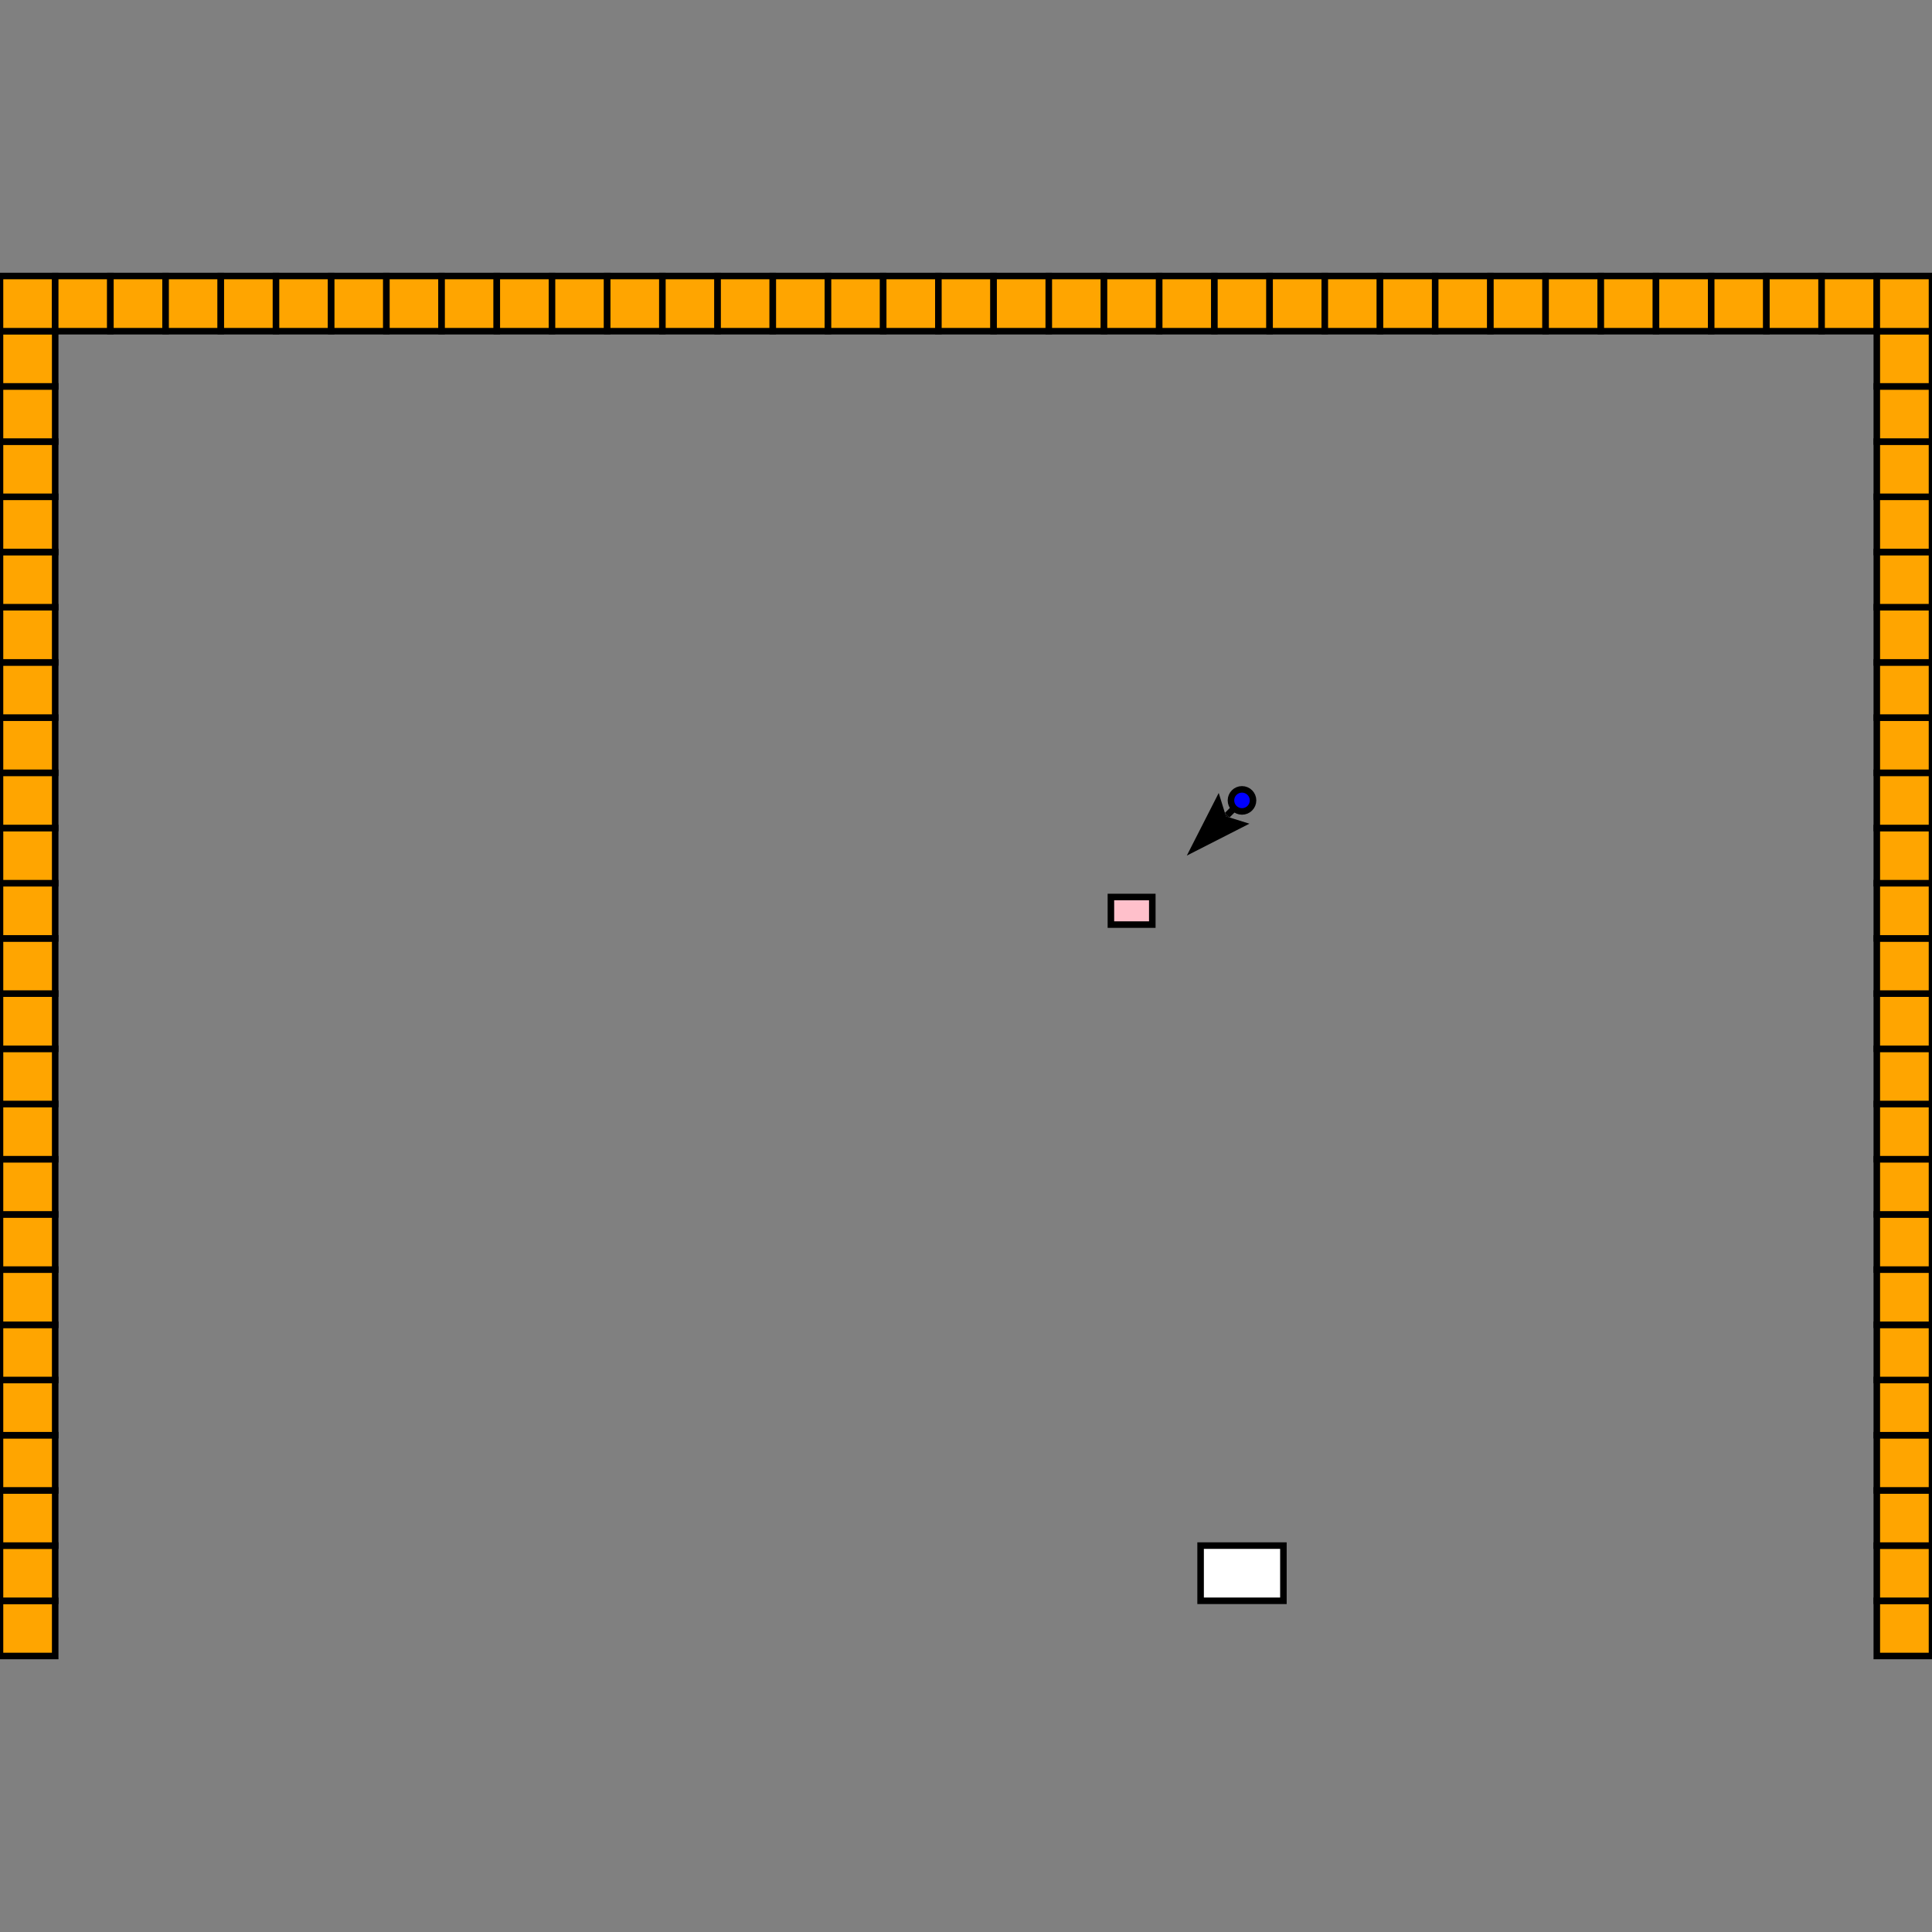 <?xml version="1.0" encoding="UTF-8"?>
<!DOCTYPE svg PUBLIC "-//W3C//DTD SVG 1.1//EN"
    "http://www.w3.org/Graphics/SVG/1.1/DTD/svg11.dtd"><svg xmlns="http://www.w3.org/2000/svg" height="500" stroke-opacity="1" viewBox="0 0 500 500" font-size="1" width="500" xmlns:xlink="http://www.w3.org/1999/xlink" stroke="rgb(0,0,0)" version="1.1"><rect x="0" y="0" width="500" height="500" fill="#808080" stroke="none"/><defs></defs><g stroke-linejoin="miter" stroke-opacity="1.0" fill-opacity="0.0" stroke="rgb(0,0,0)" stroke-width="1.69" fill="rgb(0,0,0)" stroke-linecap="butt" stroke-miterlimit="10.0"><path d="M 321.429,207.143 l -3.828,3.828 "/></g><g stroke-linejoin="miter" stroke-opacity="1.0" fill-opacity="1.0" stroke="rgb(0,0,0)" stroke-width="0.0" fill="rgb(0,0,0)" stroke-linecap="butt" stroke-miterlimit="10.0"></g><g stroke-linejoin="miter" stroke-opacity="1.0" fill-opacity="1.0" stroke="rgb(0,0,0)" stroke-width="0.0" fill="rgb(0,0,0)" stroke-linecap="butt" stroke-miterlimit="10.0"></g><g stroke-linejoin="miter" stroke-opacity="1.0" fill-opacity="1.0" stroke="rgb(0,0,0)" stroke-width="0.0" fill="rgb(0,0,0)" stroke-linecap="butt" stroke-miterlimit="10.0"><path d="M 307.143,221.429 l 16.209,-8.259 l -6.065,-1.885 l -1.885,-6.065 Z"/></g><g stroke-linejoin="miter" stroke-opacity="1.0" fill-opacity="1.0" stroke="rgb(0,0,0)" stroke-width="0.0" fill="rgb(0,0,0)" stroke-linecap="butt" stroke-miterlimit="10.0"><path d="M 317.287,211.285 l 0.314,-0.314 l 0.598,0.598 l -0.912,-0.283 l 0.314,-0.314 l -0.598,-0.598 Z"/></g><g stroke-linejoin="miter" stroke-opacity="1.0" fill-opacity="1.0" stroke="rgb(0,0,0)" stroke-width="1.69" fill="rgb(0,0,255)" stroke-linecap="butt" stroke-miterlimit="10.0"><path d="M 318.571,207.143 c -0,1.578 1.279,2.857 2.857 2.857c 1.578,0 2.857,-1.279 2.857 -2.857c 0,-1.578 -1.279,-2.857 -2.857 -2.857c -1.578,-0 -2.857,1.279 -2.857 2.857Z"/></g><g stroke-linejoin="miter" stroke-opacity="1.0" fill-opacity="1.0" stroke="rgb(0,0,0)" stroke-width="1.69" fill="rgb(255,255,255)" stroke-linecap="butt" stroke-miterlimit="10.0"><path d="M 310.714,400 l 0,14.286 l 21.429,0 l 0,-14.286 Z"/></g><g stroke-linejoin="miter" stroke-opacity="1.0" fill-opacity="1.0" stroke="rgb(0,0,0)" stroke-width="1.69" fill="rgb(255,192,203)" stroke-linecap="butt" stroke-miterlimit="10.0"><path d="M 287.5,232.143 l 0,7.143 l 10.714,0 l 0,-7.143 Z"/></g><g stroke-linejoin="miter" stroke-opacity="1.0" fill-opacity="1.0" stroke="rgb(0,0,0)" stroke-width="1.69" fill="rgb(255,165,0)" stroke-linecap="butt" stroke-miterlimit="10.0"><path d="M 0,414.286 l -0,14.286 l 14.286,0 l 0,-14.286 Z"/></g><g stroke-linejoin="miter" stroke-opacity="1.0" fill-opacity="1.0" stroke="rgb(0,0,0)" stroke-width="1.69" fill="rgb(255,165,0)" stroke-linecap="butt" stroke-miterlimit="10.0"><path d="M 0,400 l -0,14.286 l 14.286,0 l 0,-14.286 Z"/></g><g stroke-linejoin="miter" stroke-opacity="1.0" fill-opacity="1.0" stroke="rgb(0,0,0)" stroke-width="1.69" fill="rgb(255,165,0)" stroke-linecap="butt" stroke-miterlimit="10.0"><path d="M 0,385.714 l -0,14.286 l 14.286,0 l 0,-14.286 Z"/></g><g stroke-linejoin="miter" stroke-opacity="1.0" fill-opacity="1.0" stroke="rgb(0,0,0)" stroke-width="1.69" fill="rgb(255,165,0)" stroke-linecap="butt" stroke-miterlimit="10.0"><path d="M 0,371.429 l -0,14.286 l 14.286,0 l 0,-14.286 Z"/></g><g stroke-linejoin="miter" stroke-opacity="1.0" fill-opacity="1.0" stroke="rgb(0,0,0)" stroke-width="1.69" fill="rgb(255,165,0)" stroke-linecap="butt" stroke-miterlimit="10.0"><path d="M 0,357.143 l -0,14.286 l 14.286,0 l 0,-14.286 Z"/></g><g stroke-linejoin="miter" stroke-opacity="1.0" fill-opacity="1.0" stroke="rgb(0,0,0)" stroke-width="1.69" fill="rgb(255,165,0)" stroke-linecap="butt" stroke-miterlimit="10.0"><path d="M 0,342.857 l -0,14.286 l 14.286,0 l 0,-14.286 Z"/></g><g stroke-linejoin="miter" stroke-opacity="1.0" fill-opacity="1.0" stroke="rgb(0,0,0)" stroke-width="1.69" fill="rgb(255,165,0)" stroke-linecap="butt" stroke-miterlimit="10.0"><path d="M 0,328.571 l -0,14.286 l 14.286,0 l 0,-14.286 Z"/></g><g stroke-linejoin="miter" stroke-opacity="1.0" fill-opacity="1.0" stroke="rgb(0,0,0)" stroke-width="1.69" fill="rgb(255,165,0)" stroke-linecap="butt" stroke-miterlimit="10.0"><path d="M 0,314.286 l -0,14.286 l 14.286,0 l 0,-14.286 Z"/></g><g stroke-linejoin="miter" stroke-opacity="1.0" fill-opacity="1.0" stroke="rgb(0,0,0)" stroke-width="1.69" fill="rgb(255,165,0)" stroke-linecap="butt" stroke-miterlimit="10.0"><path d="M 0,300 l -0,14.286 l 14.286,0 l 0,-14.286 Z"/></g><g stroke-linejoin="miter" stroke-opacity="1.0" fill-opacity="1.0" stroke="rgb(0,0,0)" stroke-width="1.69" fill="rgb(255,165,0)" stroke-linecap="butt" stroke-miterlimit="10.0"><path d="M 0,285.714 l -0,14.286 l 14.286,0 l 0,-14.286 Z"/></g><g stroke-linejoin="miter" stroke-opacity="1.0" fill-opacity="1.0" stroke="rgb(0,0,0)" stroke-width="1.69" fill="rgb(255,165,0)" stroke-linecap="butt" stroke-miterlimit="10.0"><path d="M 0,271.429 l -0,14.286 l 14.286,0 l 0,-14.286 Z"/></g><g stroke-linejoin="miter" stroke-opacity="1.0" fill-opacity="1.0" stroke="rgb(0,0,0)" stroke-width="1.69" fill="rgb(255,165,0)" stroke-linecap="butt" stroke-miterlimit="10.0"><path d="M 0,257.143 l -0,14.286 l 14.286,0 l 0,-14.286 Z"/></g><g stroke-linejoin="miter" stroke-opacity="1.0" fill-opacity="1.0" stroke="rgb(0,0,0)" stroke-width="1.69" fill="rgb(255,165,0)" stroke-linecap="butt" stroke-miterlimit="10.0"><path d="M 0,242.857 l -0,14.286 l 14.286,0 l 0,-14.286 Z"/></g><g stroke-linejoin="miter" stroke-opacity="1.0" fill-opacity="1.0" stroke="rgb(0,0,0)" stroke-width="1.69" fill="rgb(255,165,0)" stroke-linecap="butt" stroke-miterlimit="10.0"><path d="M 0,228.571 l -0,14.286 l 14.286,0 l 0,-14.286 Z"/></g><g stroke-linejoin="miter" stroke-opacity="1.0" fill-opacity="1.0" stroke="rgb(0,0,0)" stroke-width="1.69" fill="rgb(255,165,0)" stroke-linecap="butt" stroke-miterlimit="10.0"><path d="M 0,214.286 l -0,14.286 l 14.286,0 l 0,-14.286 Z"/></g><g stroke-linejoin="miter" stroke-opacity="1.0" fill-opacity="1.0" stroke="rgb(0,0,0)" stroke-width="1.69" fill="rgb(255,165,0)" stroke-linecap="butt" stroke-miterlimit="10.0"><path d="M 0,200 l -0,14.286 l 14.286,0 l 0,-14.286 Z"/></g><g stroke-linejoin="miter" stroke-opacity="1.0" fill-opacity="1.0" stroke="rgb(0,0,0)" stroke-width="1.69" fill="rgb(255,165,0)" stroke-linecap="butt" stroke-miterlimit="10.0"><path d="M 0,185.714 l -0,14.286 l 14.286,0 l 0,-14.286 Z"/></g><g stroke-linejoin="miter" stroke-opacity="1.0" fill-opacity="1.0" stroke="rgb(0,0,0)" stroke-width="1.69" fill="rgb(255,165,0)" stroke-linecap="butt" stroke-miterlimit="10.0"><path d="M 0,171.429 l -0,14.286 l 14.286,0 l 0,-14.286 Z"/></g><g stroke-linejoin="miter" stroke-opacity="1.0" fill-opacity="1.0" stroke="rgb(0,0,0)" stroke-width="1.69" fill="rgb(255,165,0)" stroke-linecap="butt" stroke-miterlimit="10.0"><path d="M 0,157.143 l -0,14.286 l 14.286,0 l 0,-14.286 Z"/></g><g stroke-linejoin="miter" stroke-opacity="1.0" fill-opacity="1.0" stroke="rgb(0,0,0)" stroke-width="1.69" fill="rgb(255,165,0)" stroke-linecap="butt" stroke-miterlimit="10.0"><path d="M 0,142.857 l -0,14.286 l 14.286,0 l 0,-14.286 Z"/></g><g stroke-linejoin="miter" stroke-opacity="1.0" fill-opacity="1.0" stroke="rgb(0,0,0)" stroke-width="1.69" fill="rgb(255,165,0)" stroke-linecap="butt" stroke-miterlimit="10.0"><path d="M 0,128.571 l -0,14.286 l 14.286,0 l 0,-14.286 Z"/></g><g stroke-linejoin="miter" stroke-opacity="1.0" fill-opacity="1.0" stroke="rgb(0,0,0)" stroke-width="1.69" fill="rgb(255,165,0)" stroke-linecap="butt" stroke-miterlimit="10.0"><path d="M 0,114.286 l -0,14.286 l 14.286,0 l 0,-14.286 Z"/></g><g stroke-linejoin="miter" stroke-opacity="1.0" fill-opacity="1.0" stroke="rgb(0,0,0)" stroke-width="1.69" fill="rgb(255,165,0)" stroke-linecap="butt" stroke-miterlimit="10.0"><path d="M 0,100 l -0,14.286 l 14.286,0 l 0,-14.286 Z"/></g><g stroke-linejoin="miter" stroke-opacity="1.0" fill-opacity="1.0" stroke="rgb(0,0,0)" stroke-width="1.69" fill="rgb(255,165,0)" stroke-linecap="butt" stroke-miterlimit="10.0"><path d="M 0,85.714 l -0,14.286 l 14.286,0 l 0,-14.286 Z"/></g><g stroke-linejoin="miter" stroke-opacity="1.0" fill-opacity="1.0" stroke="rgb(0,0,0)" stroke-width="1.69" fill="rgb(255,165,0)" stroke-linecap="butt" stroke-miterlimit="10.0"><path d="M 0,71.429 l -0,14.286 l 14.286,0 l 0,-14.286 Z"/></g><g stroke-linejoin="miter" stroke-opacity="1.0" fill-opacity="1.0" stroke="rgb(0,0,0)" stroke-width="1.69" fill="rgb(255,165,0)" stroke-linecap="butt" stroke-miterlimit="10.0"><path d="M 14.286,71.429 l -0,14.286 l 14.286,0 l 0,-14.286 Z"/></g><g stroke-linejoin="miter" stroke-opacity="1.0" fill-opacity="1.0" stroke="rgb(0,0,0)" stroke-width="1.69" fill="rgb(255,165,0)" stroke-linecap="butt" stroke-miterlimit="10.0"><path d="M 28.571,71.429 l -0,14.286 l 14.286,0 l 0,-14.286 Z"/></g><g stroke-linejoin="miter" stroke-opacity="1.0" fill-opacity="1.0" stroke="rgb(0,0,0)" stroke-width="1.69" fill="rgb(255,165,0)" stroke-linecap="butt" stroke-miterlimit="10.0"><path d="M 42.857,71.429 l -0,14.286 l 14.286,0 l 0,-14.286 Z"/></g><g stroke-linejoin="miter" stroke-opacity="1.0" fill-opacity="1.0" stroke="rgb(0,0,0)" stroke-width="1.69" fill="rgb(255,165,0)" stroke-linecap="butt" stroke-miterlimit="10.0"><path d="M 57.143,71.429 l -0,14.286 l 14.286,0 l 0,-14.286 Z"/></g><g stroke-linejoin="miter" stroke-opacity="1.0" fill-opacity="1.0" stroke="rgb(0,0,0)" stroke-width="1.69" fill="rgb(255,165,0)" stroke-linecap="butt" stroke-miterlimit="10.0"><path d="M 71.429,71.429 l -0,14.286 l 14.286,0 l 0,-14.286 Z"/></g><g stroke-linejoin="miter" stroke-opacity="1.0" fill-opacity="1.0" stroke="rgb(0,0,0)" stroke-width="1.69" fill="rgb(255,165,0)" stroke-linecap="butt" stroke-miterlimit="10.0"><path d="M 85.714,71.429 l -0,14.286 l 14.286,0 l 0,-14.286 Z"/></g><g stroke-linejoin="miter" stroke-opacity="1.0" fill-opacity="1.0" stroke="rgb(0,0,0)" stroke-width="1.69" fill="rgb(255,165,0)" stroke-linecap="butt" stroke-miterlimit="10.0"><path d="M 100,71.429 l -0,14.286 l 14.286,0 l 0,-14.286 Z"/></g><g stroke-linejoin="miter" stroke-opacity="1.0" fill-opacity="1.0" stroke="rgb(0,0,0)" stroke-width="1.69" fill="rgb(255,165,0)" stroke-linecap="butt" stroke-miterlimit="10.0"><path d="M 114.286,71.429 l -0,14.286 l 14.286,0 l 0,-14.286 Z"/></g><g stroke-linejoin="miter" stroke-opacity="1.0" fill-opacity="1.0" stroke="rgb(0,0,0)" stroke-width="1.69" fill="rgb(255,165,0)" stroke-linecap="butt" stroke-miterlimit="10.0"><path d="M 128.571,71.429 l -0,14.286 l 14.286,0 l 0,-14.286 Z"/></g><g stroke-linejoin="miter" stroke-opacity="1.0" fill-opacity="1.0" stroke="rgb(0,0,0)" stroke-width="1.69" fill="rgb(255,165,0)" stroke-linecap="butt" stroke-miterlimit="10.0"><path d="M 142.857,71.429 l -0,14.286 l 14.286,0 l 0,-14.286 Z"/></g><g stroke-linejoin="miter" stroke-opacity="1.0" fill-opacity="1.0" stroke="rgb(0,0,0)" stroke-width="1.69" fill="rgb(255,165,0)" stroke-linecap="butt" stroke-miterlimit="10.0"><path d="M 157.143,71.429 l -0,14.286 l 14.286,0 l 0,-14.286 Z"/></g><g stroke-linejoin="miter" stroke-opacity="1.0" fill-opacity="1.0" stroke="rgb(0,0,0)" stroke-width="1.69" fill="rgb(255,165,0)" stroke-linecap="butt" stroke-miterlimit="10.0"><path d="M 171.429,71.429 l -0,14.286 l 14.286,0 l 0,-14.286 Z"/></g><g stroke-linejoin="miter" stroke-opacity="1.0" fill-opacity="1.0" stroke="rgb(0,0,0)" stroke-width="1.69" fill="rgb(255,165,0)" stroke-linecap="butt" stroke-miterlimit="10.0"><path d="M 185.714,71.429 l -0,14.286 l 14.286,0 l 0,-14.286 Z"/></g><g stroke-linejoin="miter" stroke-opacity="1.0" fill-opacity="1.0" stroke="rgb(0,0,0)" stroke-width="1.69" fill="rgb(255,165,0)" stroke-linecap="butt" stroke-miterlimit="10.0"><path d="M 200,71.429 l -0,14.286 l 14.286,0 l 0,-14.286 Z"/></g><g stroke-linejoin="miter" stroke-opacity="1.0" fill-opacity="1.0" stroke="rgb(0,0,0)" stroke-width="1.69" fill="rgb(255,165,0)" stroke-linecap="butt" stroke-miterlimit="10.0"><path d="M 214.286,71.429 l -0,14.286 l 14.286,0 l 0,-14.286 Z"/></g><g stroke-linejoin="miter" stroke-opacity="1.0" fill-opacity="1.0" stroke="rgb(0,0,0)" stroke-width="1.69" fill="rgb(255,165,0)" stroke-linecap="butt" stroke-miterlimit="10.0"><path d="M 228.571,71.429 l -0,14.286 l 14.286,0 l 0,-14.286 Z"/></g><g stroke-linejoin="miter" stroke-opacity="1.0" fill-opacity="1.0" stroke="rgb(0,0,0)" stroke-width="1.69" fill="rgb(255,165,0)" stroke-linecap="butt" stroke-miterlimit="10.0"><path d="M 242.857,71.429 l -0,14.286 l 14.286,0 l 0,-14.286 Z"/></g><g stroke-linejoin="miter" stroke-opacity="1.0" fill-opacity="1.0" stroke="rgb(0,0,0)" stroke-width="1.69" fill="rgb(255,165,0)" stroke-linecap="butt" stroke-miterlimit="10.0"><path d="M 257.143,71.429 l -0,14.286 l 14.286,0 l 0,-14.286 Z"/></g><g stroke-linejoin="miter" stroke-opacity="1.0" fill-opacity="1.0" stroke="rgb(0,0,0)" stroke-width="1.69" fill="rgb(255,165,0)" stroke-linecap="butt" stroke-miterlimit="10.0"><path d="M 271.429,71.429 l -0,14.286 l 14.286,0 l 0,-14.286 Z"/></g><g stroke-linejoin="miter" stroke-opacity="1.0" fill-opacity="1.0" stroke="rgb(0,0,0)" stroke-width="1.69" fill="rgb(255,165,0)" stroke-linecap="butt" stroke-miterlimit="10.0"><path d="M 285.714,71.429 l -0,14.286 l 14.286,0 l 0,-14.286 Z"/></g><g stroke-linejoin="miter" stroke-opacity="1.0" fill-opacity="1.0" stroke="rgb(0,0,0)" stroke-width="1.69" fill="rgb(255,165,0)" stroke-linecap="butt" stroke-miterlimit="10.0"><path d="M 300,71.429 l -0,14.286 l 14.286,0 l 0,-14.286 Z"/></g><g stroke-linejoin="miter" stroke-opacity="1.0" fill-opacity="1.0" stroke="rgb(0,0,0)" stroke-width="1.69" fill="rgb(255,165,0)" stroke-linecap="butt" stroke-miterlimit="10.0"><path d="M 314.286,71.429 l -0,14.286 l 14.286,0 l 0,-14.286 Z"/></g><g stroke-linejoin="miter" stroke-opacity="1.0" fill-opacity="1.0" stroke="rgb(0,0,0)" stroke-width="1.69" fill="rgb(255,165,0)" stroke-linecap="butt" stroke-miterlimit="10.0"><path d="M 328.571,71.429 l -0,14.286 l 14.286,0 l 0,-14.286 Z"/></g><g stroke-linejoin="miter" stroke-opacity="1.0" fill-opacity="1.0" stroke="rgb(0,0,0)" stroke-width="1.69" fill="rgb(255,165,0)" stroke-linecap="butt" stroke-miterlimit="10.0"><path d="M 342.857,71.429 l -0,14.286 l 14.286,0 l 0,-14.286 Z"/></g><g stroke-linejoin="miter" stroke-opacity="1.0" fill-opacity="1.0" stroke="rgb(0,0,0)" stroke-width="1.69" fill="rgb(255,165,0)" stroke-linecap="butt" stroke-miterlimit="10.0"><path d="M 357.143,71.429 l -0,14.286 l 14.286,0 l 0,-14.286 Z"/></g><g stroke-linejoin="miter" stroke-opacity="1.0" fill-opacity="1.0" stroke="rgb(0,0,0)" stroke-width="1.69" fill="rgb(255,165,0)" stroke-linecap="butt" stroke-miterlimit="10.0"><path d="M 371.429,71.429 l -0,14.286 l 14.286,0 l 0,-14.286 Z"/></g><g stroke-linejoin="miter" stroke-opacity="1.0" fill-opacity="1.0" stroke="rgb(0,0,0)" stroke-width="1.69" fill="rgb(255,165,0)" stroke-linecap="butt" stroke-miterlimit="10.0"><path d="M 385.714,71.429 l -0,14.286 l 14.286,0 l 0,-14.286 Z"/></g><g stroke-linejoin="miter" stroke-opacity="1.0" fill-opacity="1.0" stroke="rgb(0,0,0)" stroke-width="1.69" fill="rgb(255,165,0)" stroke-linecap="butt" stroke-miterlimit="10.0"><path d="M 400,71.429 l -0,14.286 l 14.286,0 l 0,-14.286 Z"/></g><g stroke-linejoin="miter" stroke-opacity="1.0" fill-opacity="1.0" stroke="rgb(0,0,0)" stroke-width="1.69" fill="rgb(255,165,0)" stroke-linecap="butt" stroke-miterlimit="10.0"><path d="M 414.286,71.429 l -0,14.286 l 14.286,0 l 0,-14.286 Z"/></g><g stroke-linejoin="miter" stroke-opacity="1.0" fill-opacity="1.0" stroke="rgb(0,0,0)" stroke-width="1.69" fill="rgb(255,165,0)" stroke-linecap="butt" stroke-miterlimit="10.0"><path d="M 428.571,71.429 l -0,14.286 l 14.286,0 l 0,-14.286 Z"/></g><g stroke-linejoin="miter" stroke-opacity="1.0" fill-opacity="1.0" stroke="rgb(0,0,0)" stroke-width="1.69" fill="rgb(255,165,0)" stroke-linecap="butt" stroke-miterlimit="10.0"><path d="M 442.857,71.429 l -0,14.286 l 14.286,0 l 0,-14.286 Z"/></g><g stroke-linejoin="miter" stroke-opacity="1.0" fill-opacity="1.0" stroke="rgb(0,0,0)" stroke-width="1.69" fill="rgb(255,165,0)" stroke-linecap="butt" stroke-miterlimit="10.0"><path d="M 457.143,71.429 l -0,14.286 l 14.286,0 l 0,-14.286 Z"/></g><g stroke-linejoin="miter" stroke-opacity="1.0" fill-opacity="1.0" stroke="rgb(0,0,0)" stroke-width="1.69" fill="rgb(255,165,0)" stroke-linecap="butt" stroke-miterlimit="10.0"><path d="M 471.429,71.429 l -0,14.286 l 14.286,0 l 0,-14.286 Z"/></g><g stroke-linejoin="miter" stroke-opacity="1.0" fill-opacity="1.0" stroke="rgb(0,0,0)" stroke-width="1.69" fill="rgb(255,165,0)" stroke-linecap="butt" stroke-miterlimit="10.0"><path d="M 485.714,414.286 l -0,14.286 l 14.286,0 l 0,-14.286 Z"/></g><g stroke-linejoin="miter" stroke-opacity="1.0" fill-opacity="1.0" stroke="rgb(0,0,0)" stroke-width="1.69" fill="rgb(255,165,0)" stroke-linecap="butt" stroke-miterlimit="10.0"><path d="M 485.714,400 l -0,14.286 l 14.286,0 l 0,-14.286 Z"/></g><g stroke-linejoin="miter" stroke-opacity="1.0" fill-opacity="1.0" stroke="rgb(0,0,0)" stroke-width="1.69" fill="rgb(255,165,0)" stroke-linecap="butt" stroke-miterlimit="10.0"><path d="M 485.714,385.714 l -0,14.286 l 14.286,0 l 0,-14.286 Z"/></g><g stroke-linejoin="miter" stroke-opacity="1.0" fill-opacity="1.0" stroke="rgb(0,0,0)" stroke-width="1.69" fill="rgb(255,165,0)" stroke-linecap="butt" stroke-miterlimit="10.0"><path d="M 485.714,371.429 l -0,14.286 l 14.286,0 l 0,-14.286 Z"/></g><g stroke-linejoin="miter" stroke-opacity="1.0" fill-opacity="1.0" stroke="rgb(0,0,0)" stroke-width="1.69" fill="rgb(255,165,0)" stroke-linecap="butt" stroke-miterlimit="10.0"><path d="M 485.714,357.143 l -0,14.286 l 14.286,0 l 0,-14.286 Z"/></g><g stroke-linejoin="miter" stroke-opacity="1.0" fill-opacity="1.0" stroke="rgb(0,0,0)" stroke-width="1.69" fill="rgb(255,165,0)" stroke-linecap="butt" stroke-miterlimit="10.0"><path d="M 485.714,342.857 l -0,14.286 l 14.286,0 l 0,-14.286 Z"/></g><g stroke-linejoin="miter" stroke-opacity="1.0" fill-opacity="1.0" stroke="rgb(0,0,0)" stroke-width="1.69" fill="rgb(255,165,0)" stroke-linecap="butt" stroke-miterlimit="10.0"><path d="M 485.714,328.571 l -0,14.286 l 14.286,0 l 0,-14.286 Z"/></g><g stroke-linejoin="miter" stroke-opacity="1.0" fill-opacity="1.0" stroke="rgb(0,0,0)" stroke-width="1.69" fill="rgb(255,165,0)" stroke-linecap="butt" stroke-miterlimit="10.0"><path d="M 485.714,314.286 l -0,14.286 l 14.286,0 l 0,-14.286 Z"/></g><g stroke-linejoin="miter" stroke-opacity="1.0" fill-opacity="1.0" stroke="rgb(0,0,0)" stroke-width="1.69" fill="rgb(255,165,0)" stroke-linecap="butt" stroke-miterlimit="10.0"><path d="M 485.714,300 l -0,14.286 l 14.286,0 l 0,-14.286 Z"/></g><g stroke-linejoin="miter" stroke-opacity="1.0" fill-opacity="1.0" stroke="rgb(0,0,0)" stroke-width="1.69" fill="rgb(255,165,0)" stroke-linecap="butt" stroke-miterlimit="10.0"><path d="M 485.714,285.714 l -0,14.286 l 14.286,0 l 0,-14.286 Z"/></g><g stroke-linejoin="miter" stroke-opacity="1.0" fill-opacity="1.0" stroke="rgb(0,0,0)" stroke-width="1.69" fill="rgb(255,165,0)" stroke-linecap="butt" stroke-miterlimit="10.0"><path d="M 485.714,271.429 l -0,14.286 l 14.286,0 l 0,-14.286 Z"/></g><g stroke-linejoin="miter" stroke-opacity="1.0" fill-opacity="1.0" stroke="rgb(0,0,0)" stroke-width="1.69" fill="rgb(255,165,0)" stroke-linecap="butt" stroke-miterlimit="10.0"><path d="M 485.714,257.143 l -0,14.286 l 14.286,0 l 0,-14.286 Z"/></g><g stroke-linejoin="miter" stroke-opacity="1.0" fill-opacity="1.0" stroke="rgb(0,0,0)" stroke-width="1.69" fill="rgb(255,165,0)" stroke-linecap="butt" stroke-miterlimit="10.0"><path d="M 485.714,242.857 l -0,14.286 l 14.286,0 l 0,-14.286 Z"/></g><g stroke-linejoin="miter" stroke-opacity="1.0" fill-opacity="1.0" stroke="rgb(0,0,0)" stroke-width="1.69" fill="rgb(255,165,0)" stroke-linecap="butt" stroke-miterlimit="10.0"><path d="M 485.714,228.571 l -0,14.286 l 14.286,0 l 0,-14.286 Z"/></g><g stroke-linejoin="miter" stroke-opacity="1.0" fill-opacity="1.0" stroke="rgb(0,0,0)" stroke-width="1.69" fill="rgb(255,165,0)" stroke-linecap="butt" stroke-miterlimit="10.0"><path d="M 485.714,214.286 l -0,14.286 l 14.286,0 l 0,-14.286 Z"/></g><g stroke-linejoin="miter" stroke-opacity="1.0" fill-opacity="1.0" stroke="rgb(0,0,0)" stroke-width="1.69" fill="rgb(255,165,0)" stroke-linecap="butt" stroke-miterlimit="10.0"><path d="M 485.714,200 l -0,14.286 l 14.286,0 l 0,-14.286 Z"/></g><g stroke-linejoin="miter" stroke-opacity="1.0" fill-opacity="1.0" stroke="rgb(0,0,0)" stroke-width="1.69" fill="rgb(255,165,0)" stroke-linecap="butt" stroke-miterlimit="10.0"><path d="M 485.714,185.714 l -0,14.286 l 14.286,0 l 0,-14.286 Z"/></g><g stroke-linejoin="miter" stroke-opacity="1.0" fill-opacity="1.0" stroke="rgb(0,0,0)" stroke-width="1.69" fill="rgb(255,165,0)" stroke-linecap="butt" stroke-miterlimit="10.0"><path d="M 485.714,171.429 l -0,14.286 l 14.286,0 l 0,-14.286 Z"/></g><g stroke-linejoin="miter" stroke-opacity="1.0" fill-opacity="1.0" stroke="rgb(0,0,0)" stroke-width="1.69" fill="rgb(255,165,0)" stroke-linecap="butt" stroke-miterlimit="10.0"><path d="M 485.714,157.143 l -0,14.286 l 14.286,0 l 0,-14.286 Z"/></g><g stroke-linejoin="miter" stroke-opacity="1.0" fill-opacity="1.0" stroke="rgb(0,0,0)" stroke-width="1.69" fill="rgb(255,165,0)" stroke-linecap="butt" stroke-miterlimit="10.0"><path d="M 485.714,142.857 l -0,14.286 l 14.286,0 l 0,-14.286 Z"/></g><g stroke-linejoin="miter" stroke-opacity="1.0" fill-opacity="1.0" stroke="rgb(0,0,0)" stroke-width="1.69" fill="rgb(255,165,0)" stroke-linecap="butt" stroke-miterlimit="10.0"><path d="M 485.714,128.571 l -0,14.286 l 14.286,0 l 0,-14.286 Z"/></g><g stroke-linejoin="miter" stroke-opacity="1.0" fill-opacity="1.0" stroke="rgb(0,0,0)" stroke-width="1.69" fill="rgb(255,165,0)" stroke-linecap="butt" stroke-miterlimit="10.0"><path d="M 485.714,114.286 l -0,14.286 l 14.286,0 l 0,-14.286 Z"/></g><g stroke-linejoin="miter" stroke-opacity="1.0" fill-opacity="1.0" stroke="rgb(0,0,0)" stroke-width="1.69" fill="rgb(255,165,0)" stroke-linecap="butt" stroke-miterlimit="10.0"><path d="M 485.714,100 l -0,14.286 l 14.286,0 l 0,-14.286 Z"/></g><g stroke-linejoin="miter" stroke-opacity="1.0" fill-opacity="1.0" stroke="rgb(0,0,0)" stroke-width="1.69" fill="rgb(255,165,0)" stroke-linecap="butt" stroke-miterlimit="10.0"><path d="M 485.714,85.714 l -0,14.286 l 14.286,0 l 0,-14.286 Z"/></g><g stroke-linejoin="miter" stroke-opacity="1.0" fill-opacity="1.0" stroke="rgb(0,0,0)" stroke-width="1.69" fill="rgb(255,165,0)" stroke-linecap="butt" stroke-miterlimit="10.0"><path d="M 485.714,71.429 l -0,14.286 l 14.286,0 l 0,-14.286 Z"/></g></svg>